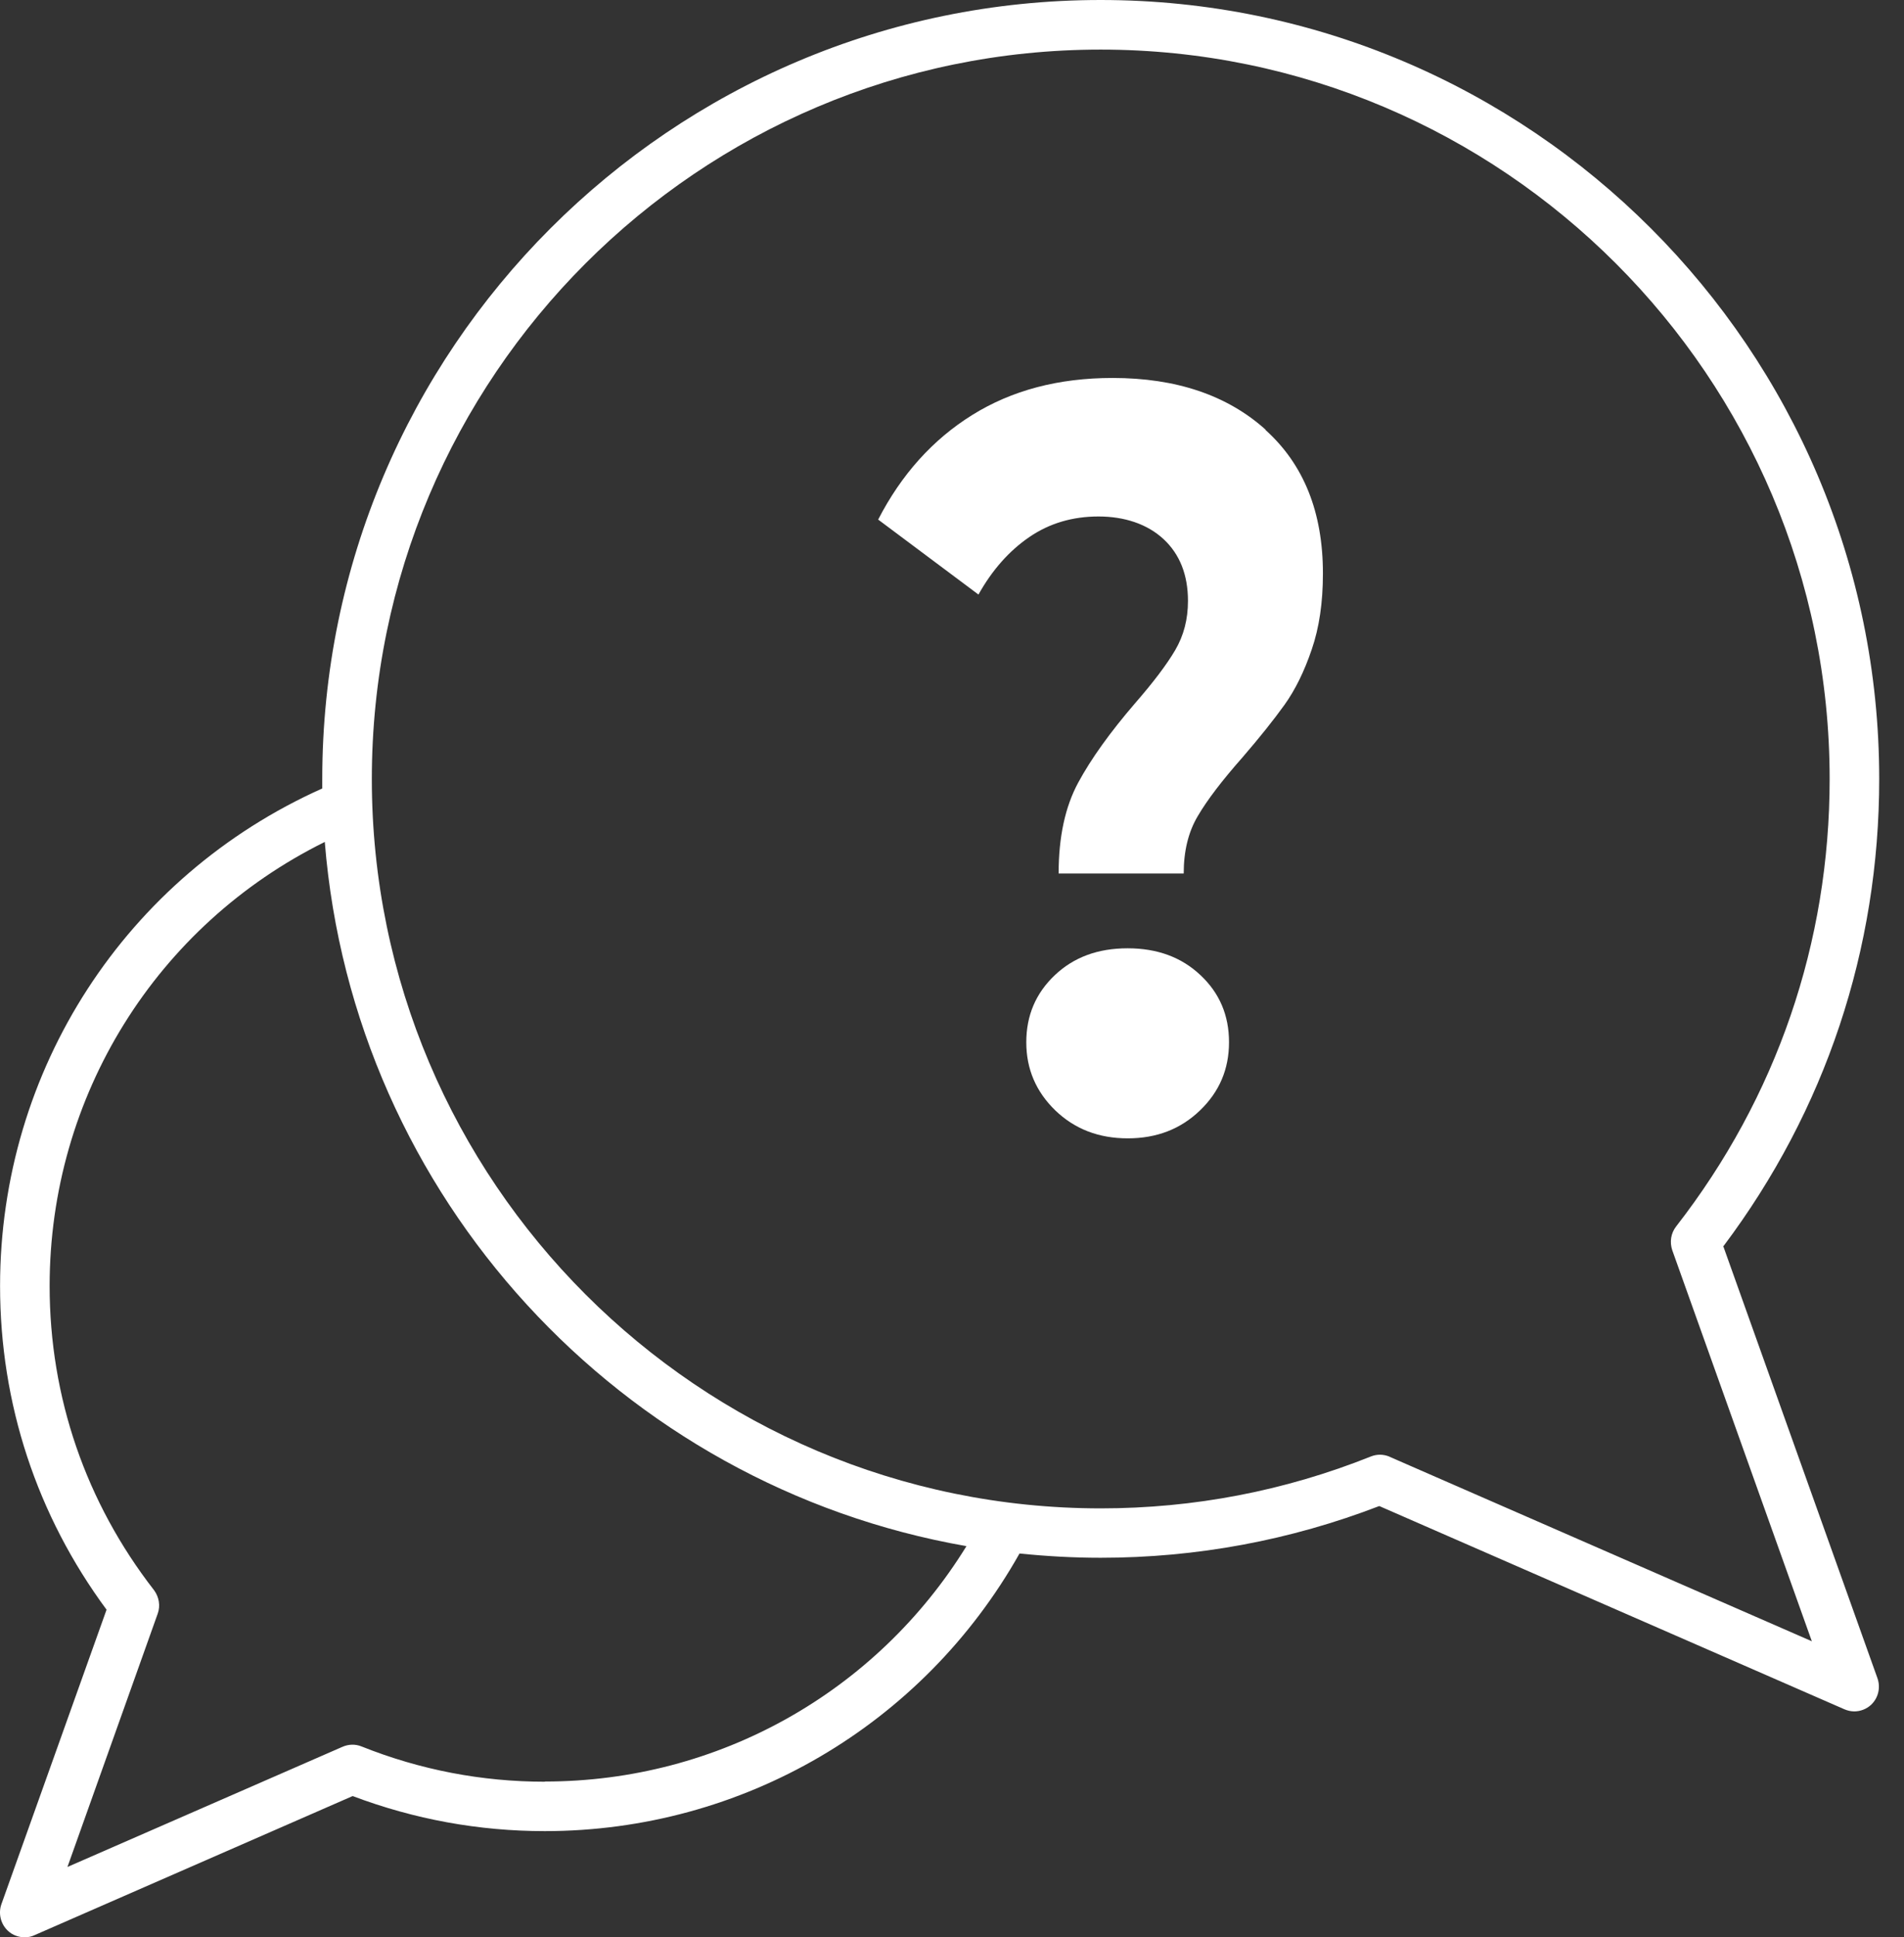 <svg width="59" height="60" viewBox="0 0 59 60" fill="none" xmlns="http://www.w3.org/2000/svg">
<rect x="0" y="0" width="59" height="60" fill="#333333" stroke="none"/>
<path d="M53.408 38.592C56.564 34.392 58.232 29.4 58.232 24.126C58.232 10.824 47.414 0 34.106 0C20.798 0 9.986 10.824 9.986 24.126C9.986 24.222 9.986 24.318 9.986 24.42C3.902 27.138 0.002 33.132 0.002 39.828C0.002 43.476 1.142 46.932 3.302 49.854L0.044 58.974C-0.058 59.262 0.02 59.586 0.242 59.796C0.386 59.934 0.578 60 0.764 60C0.866 60 0.974 59.982 1.07 59.934L10.928 55.626C12.836 56.346 14.834 56.712 16.88 56.712C23.006 56.712 28.598 53.43 31.592 48.114C32.42 48.198 33.254 48.246 34.106 48.246C37.076 48.246 39.98 47.706 42.74 46.644L57.152 52.938C57.248 52.98 57.356 53.004 57.458 53.004C57.65 53.004 57.836 52.932 57.98 52.8C58.202 52.59 58.28 52.272 58.178 51.978L53.396 38.586L53.408 38.592ZM16.886 55.182C14.93 55.182 13.022 54.816 11.204 54.09C11.012 54.012 10.802 54.018 10.61 54.102L2.09 57.822L4.886 49.98C4.976 49.734 4.928 49.458 4.772 49.248C2.66 46.53 1.538 43.272 1.538 39.828C1.538 33.942 4.85 28.656 10.064 26.076C10.952 37.08 19.25 46.02 29.948 47.886C27.158 52.41 22.25 55.176 16.886 55.176V55.182ZM43.07 45.12C42.974 45.078 42.866 45.054 42.764 45.054C42.668 45.054 42.572 45.072 42.482 45.108C39.812 46.176 36.992 46.716 34.112 46.716C21.656 46.716 11.522 36.582 11.522 24.126C11.522 11.67 21.65 1.536 34.106 1.536C46.562 1.536 56.696 11.67 56.696 24.126C56.696 29.196 55.052 33.984 51.938 37.986C51.776 38.196 51.734 38.466 51.818 38.718L56.144 50.832L43.064 45.12H43.07Z" fill="white"/>
<path d="M39.218 13.308C38.03 12.24 36.446 11.706 34.478 11.706C32.798 11.706 31.352 12.09 30.128 12.852C28.904 13.614 27.932 14.694 27.212 16.092L30.32 18.414C30.746 17.652 31.274 17.058 31.898 16.632C32.522 16.206 33.236 15.996 34.04 15.996C34.844 15.996 35.552 16.23 36.056 16.698C36.56 17.166 36.812 17.808 36.812 18.612C36.812 19.182 36.68 19.686 36.416 20.136C36.152 20.586 35.738 21.132 35.168 21.786C34.4 22.68 33.812 23.496 33.41 24.24C33.008 24.984 32.804 25.92 32.804 27.054H36.68C36.68 26.358 36.824 25.764 37.118 25.272C37.406 24.78 37.868 24.174 38.504 23.454C39.032 22.842 39.464 22.302 39.8 21.834C40.136 21.366 40.418 20.79 40.646 20.118C40.88 19.44 40.994 18.66 40.994 17.76C40.994 15.864 40.4 14.382 39.212 13.314L39.218 13.308Z" fill="white"/>
<path d="M34.94 29.37C34.022 29.37 33.272 29.646 32.684 30.204C32.096 30.762 31.802 31.452 31.802 32.28C31.802 33.108 32.102 33.81 32.702 34.392C33.302 34.968 34.046 35.256 34.946 35.256C35.846 35.256 36.584 34.968 37.184 34.392C37.784 33.816 38.084 33.114 38.084 32.28C38.084 31.446 37.79 30.756 37.202 30.204C36.614 29.646 35.858 29.37 34.946 29.37H34.94Z" fill="white"/>
</svg>
